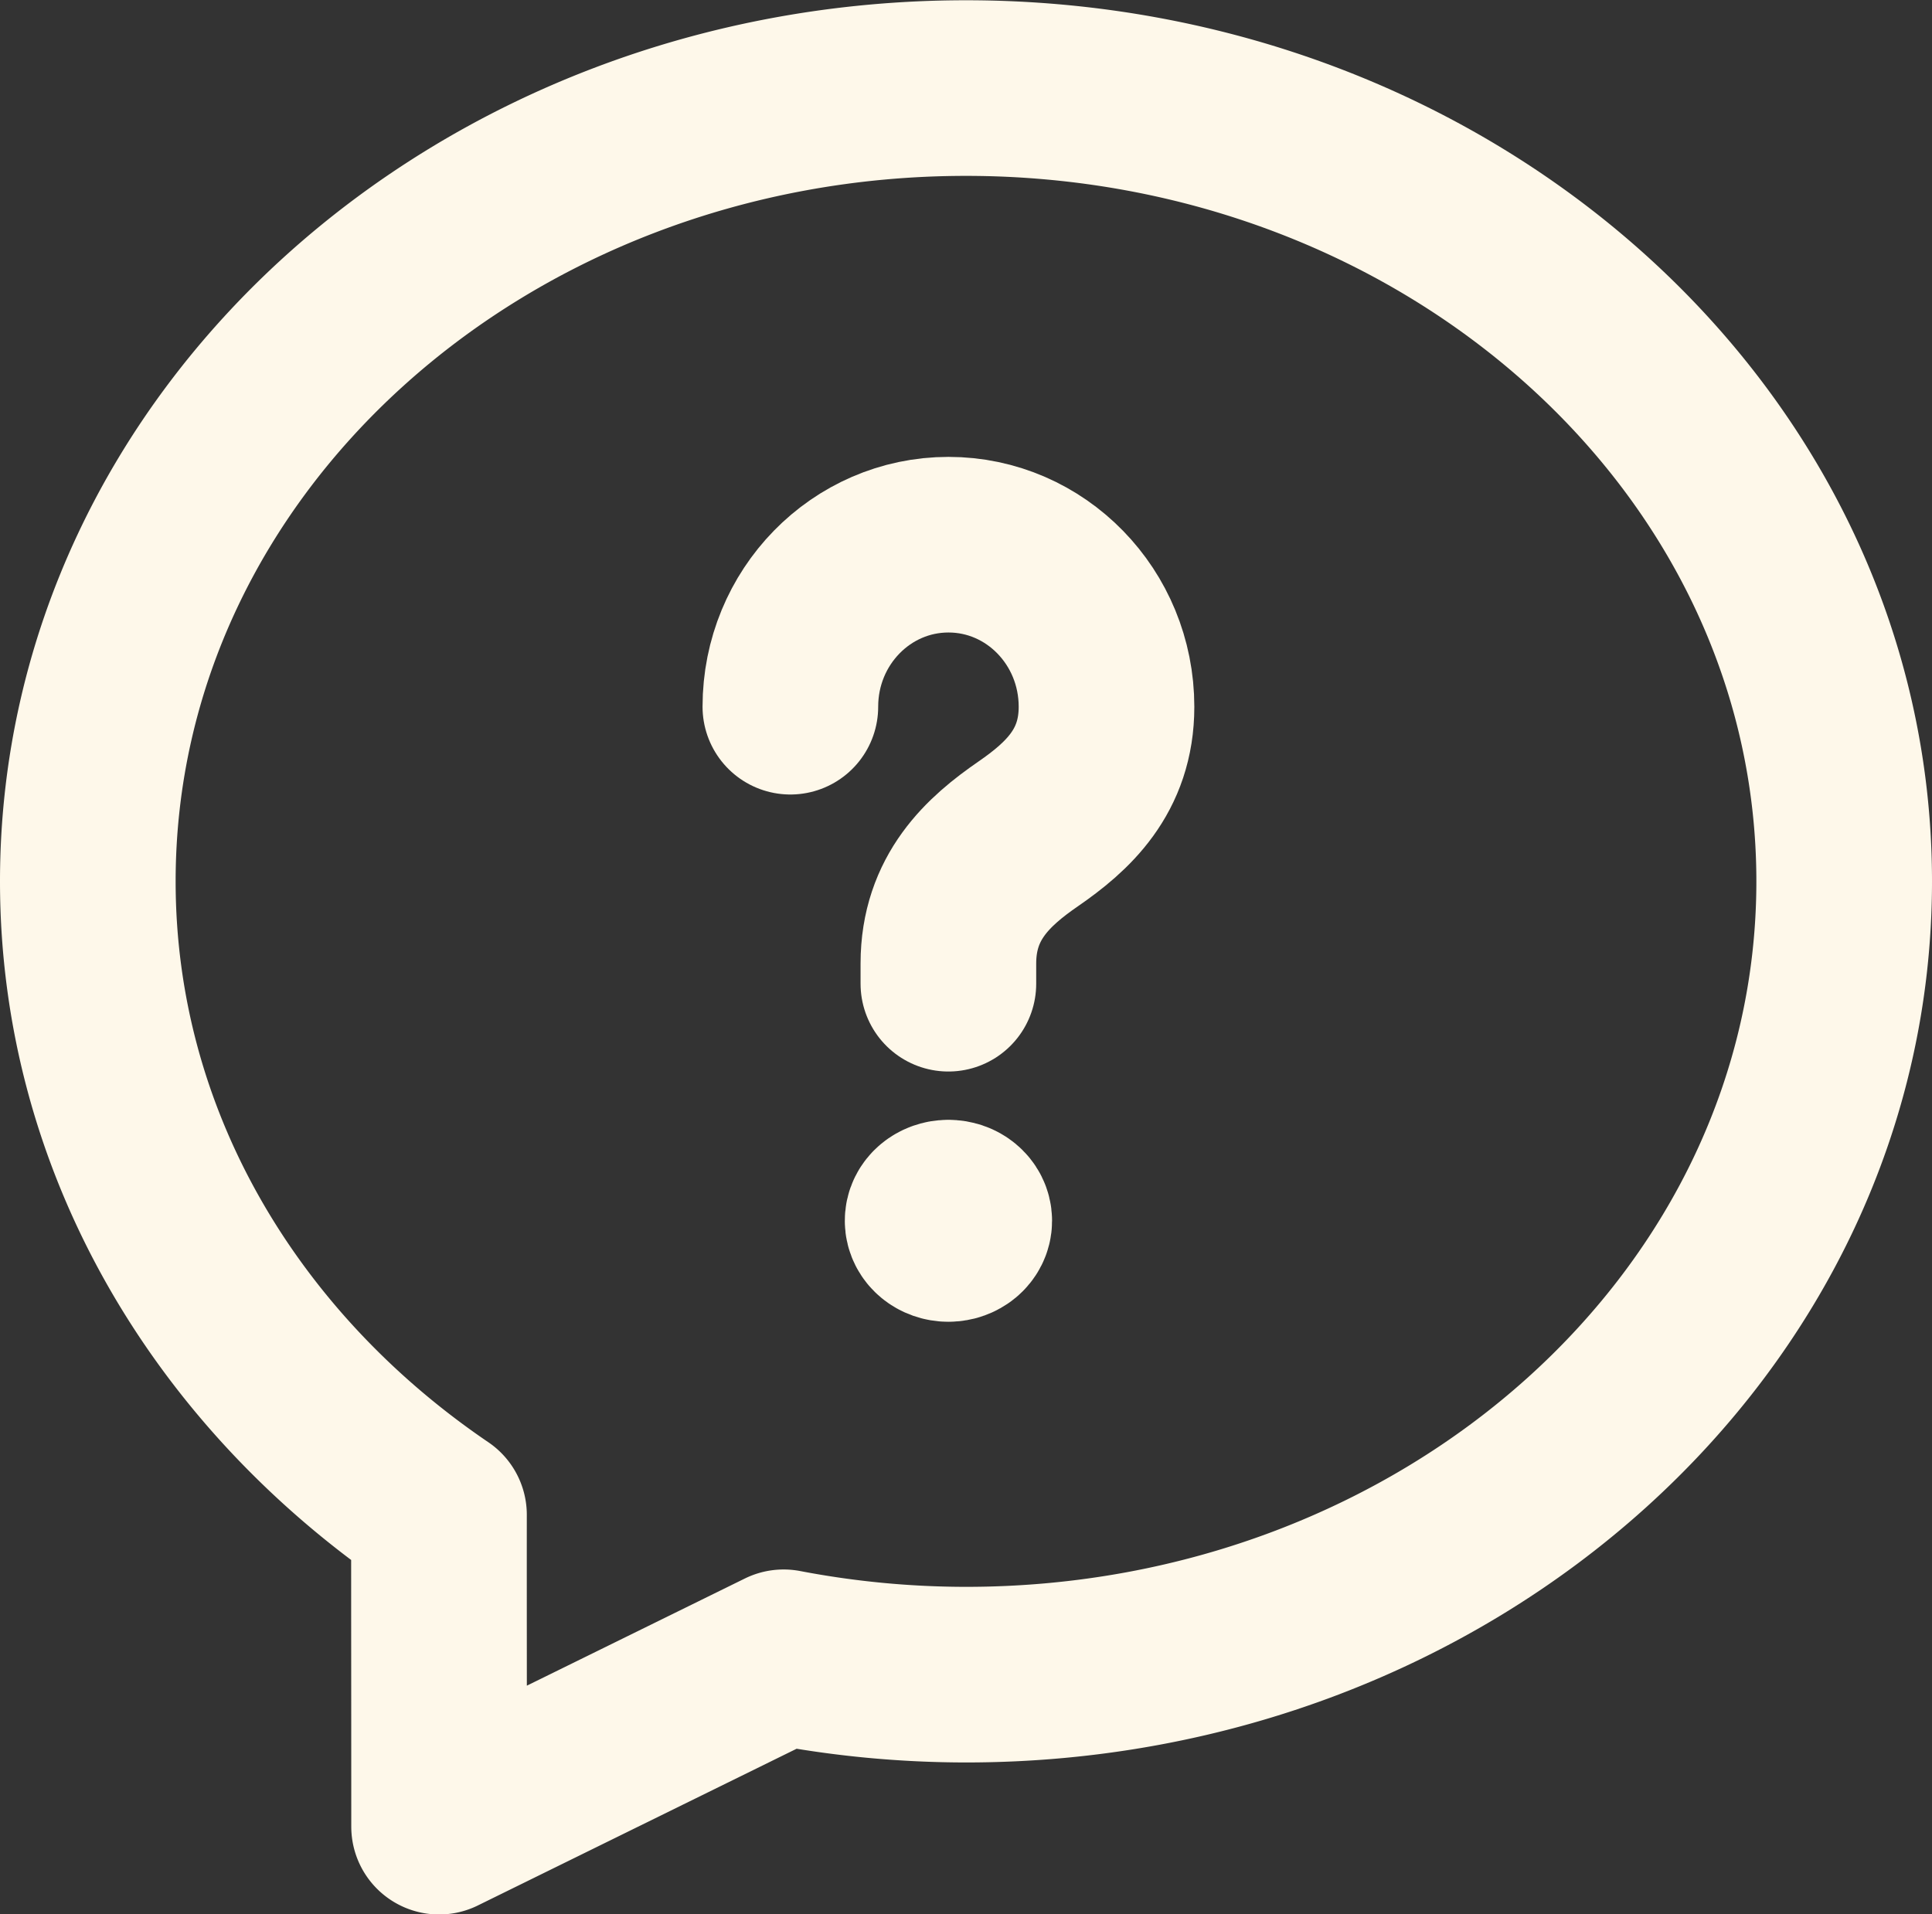 <svg width="110" height="109" xmlns="http://www.w3.org/2000/svg"><rect width="100%" height="100%" fill="#333333" stroke="none"/><g id="Page-1" stroke="none" stroke-width="1" fill="none" fill-rule="evenodd" stroke-linecap="round" stroke-linejoin="round"><g id="FAQ" transform="translate(-345 -583)" stroke="#FEF8EA" stroke-width="10"><g id="Chat,-Messages,-Bubble,-Question" transform="translate(350 588)"><g id="Group"><path d="M0 45.187C0 60 7.889 73.04 19.994 81.26 19.99 85.98 20 92.34 20 99.015l19.617-9.645A55.34 55.34 0 0050 90.359c27.511 0 50-20.113 50-45.172C100 20.127 77.511.015 50 .015S0 20.128 0 45.187z" id="Path"/><path d="M48.997 51.015v-1.151c0-3.773 2.273-5.815 4.55-7.384C55.771 40.944 58 38.94 58 35.246c0-5.102-4.03-9.23-8.997-9.23-4.968 0-9.003 4.123-9.003 9.225m8.994 28.524c-.498 0-.9.335-.894.75 0 .415.402.75.9.75s.9-.335.9-.75-.396-.75-.906-.75" id="Path"/></g></g></g></g></svg>
